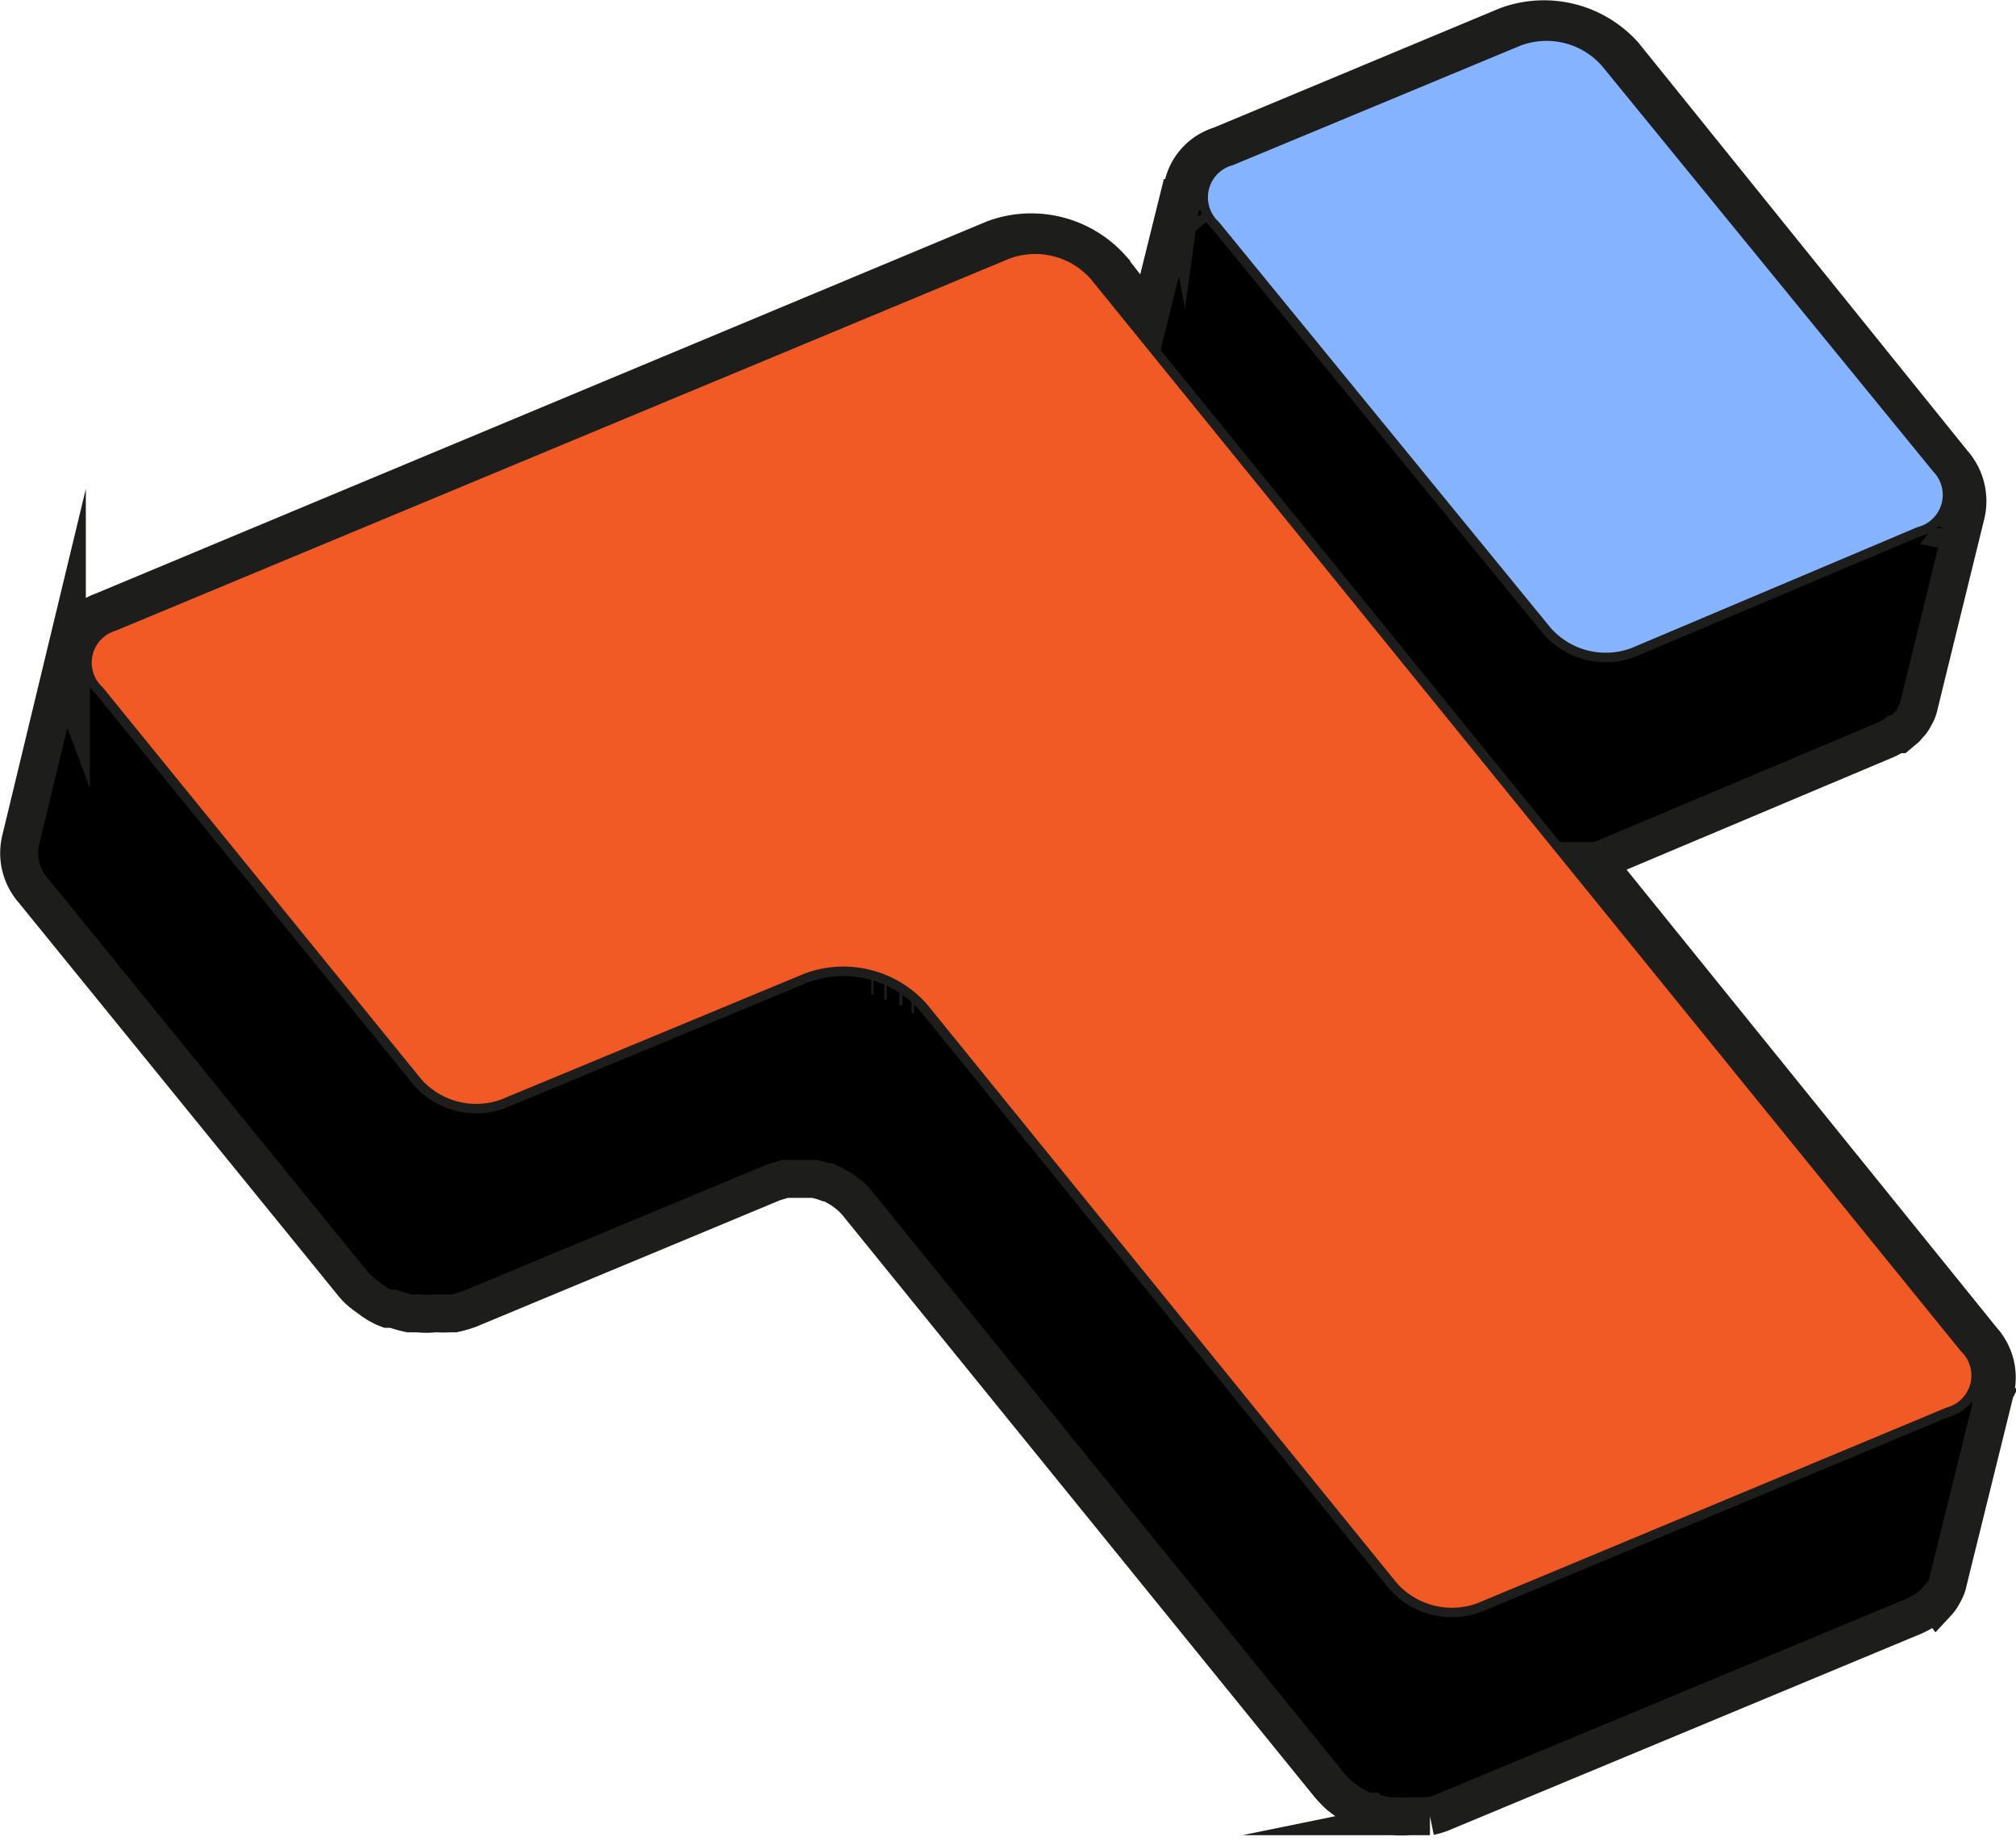 <svg xmlns="http://www.w3.org/2000/svg" viewBox="0 0 53.08 48.47"><defs><style>.cls-1,.cls-2,.cls-3{stroke:#1d1d1b;stroke-miterlimit:10;}.cls-2{fill:#85b3ff;}.cls-2,.cls-3{stroke-width:0.25px;}.cls-3{fill:#f15a24;}</style></defs><g id="Livello_2" data-name="Livello 2"><g id="Livello_1-2" data-name="Livello 1"><path class="cls-1" d="M52.2,35.29,42,22.67l.08,0L49.6,19.5a1.31,1.31,0,0,0,.31-.17l.08,0,.19-.16.06-.07a.81.81,0,0,0,.17-.24h0a.91.91,0,0,0,.12-.31l1.24-5.05h0a1.52,1.52,0,0,0-.35-1.31L42.76,1.45A2.83,2.83,0,0,0,39.68.68L32.13,3.83a1.43,1.43,0,0,0-1,1.17.47.47,0,0,1,0-.17l-.87,3.51-1-1.28a2.83,2.83,0,0,0-3.08-.77L2.71,16.09a1.43,1.43,0,0,0-.95,1.17c0-.06,0-.12,0-.18L.54,22.14a1.49,1.49,0,0,0,.34,1.31L9.26,33.76a1.66,1.66,0,0,0,.26.27l.09.07.22.16.11.07a1.69,1.69,0,0,0,.27.13l.07,0h0l.07,0a3.45,3.45,0,0,0,.43.12l.08,0H11a2.12,2.12,0,0,0,.44,0h.09a2.85,2.85,0,0,0,.29,0l.14,0a2.77,2.77,0,0,0,.41-.12l8-3.33.3-.09.11,0,.21,0H21l.32,0,.11,0a2,2,0,0,1,.33.09h.05a3.22,3.22,0,0,1,.37.2l.08.06a1.72,1.72,0,0,1,.31.29L35,47a3.31,3.31,0,0,0,.26.27l.09.07.22.16.11.06.27.14.08,0h0l.06,0a3.6,3.6,0,0,0,.44.12l.07,0h.08a3.25,3.25,0,0,0,.44,0h.1l.28,0h.15a1.87,1.87,0,0,0,.4-.13l12.35-5.14a2.27,2.27,0,0,0,.31-.17l.08-.06a.93.93,0,0,0,.18-.16L51,42.2a1,1,0,0,0,.17-.25h0a.91.91,0,0,0,.12-.31l1.25-5.06h0A1.47,1.47,0,0,0,52.2,35.29Zm.23,1.6h0l0-.1A1,1,0,0,1,52.43,36.89Zm-1-22.9h0l.06-.08A.24.24,0,0,1,51.48,14Zm-.24.22h0l0,0ZM23.35,25.82l-.07,0h0l.07,0Zm-.15-.06ZM23,25.68l-.06,0,.06,0Zm.68.28.08,0h0l-.08,0Zm.32.22.07,0-.07,0ZM31.5,6.06a1.45,1.45,0,0,1-.17-.26,1.45,1.45,0,0,0,.17.26ZM2.44,17h0a.57.57,0,0,1,.08-.13h0A.5.5,0,0,0,2.44,17Zm0,.1a.61.61,0,0,0,0,.12h0a.5.5,0,0,1,0-.13Zm-.32,1.21a1.32,1.32,0,0,1-.16-.25,1.32,1.32,0,0,0,.16.25ZM52,37.36l0,0,0,0Zm.25-.22.06-.09a.47.47,0,0,1-.06.09Zm-.59-23.39ZM32.07,4.48h0L32,4.54h0Zm-.13.14h0l-.08.11A.76.76,0,0,1,31.94,4.62Zm-.75.72a1.38,1.38,0,0,1,0-.2A1.38,1.38,0,0,0,31.19,5.34Zm.1.35a1.45,1.45,0,0,1-.09-.22A1.45,1.45,0,0,0,31.29,5.69ZM2.78,16.62h0L3,16.49Zm-.13.12h0l-.07.05h0Zm-.88.86,0-.2Zm.1.35a2,2,0,0,1-.08-.22A2,2,0,0,0,1.87,18Z"/><path class="cls-2" d="M40,1.08a2.07,2.07,0,0,1,2.27.57L51,12.34A1,1,0,0,1,50.52,14L43,17.18a2.06,2.06,0,0,1-2.27-.57L32,5.93a1,1,0,0,1,.42-1.7Z"/><path class="cls-3" d="M26.54,6.69a2.08,2.08,0,0,1,2.27.57L51.72,35.49a1,1,0,0,1-.43,1.69L38.94,42.33a2.07,2.07,0,0,1-2.26-.57L24.31,26.52a2.81,2.81,0,0,0-3.08-.77l-8,3.32A2.06,2.06,0,0,1,11,28.5L2.61,18.18A1,1,0,0,1,3,16.49Z"/></g></g></svg>